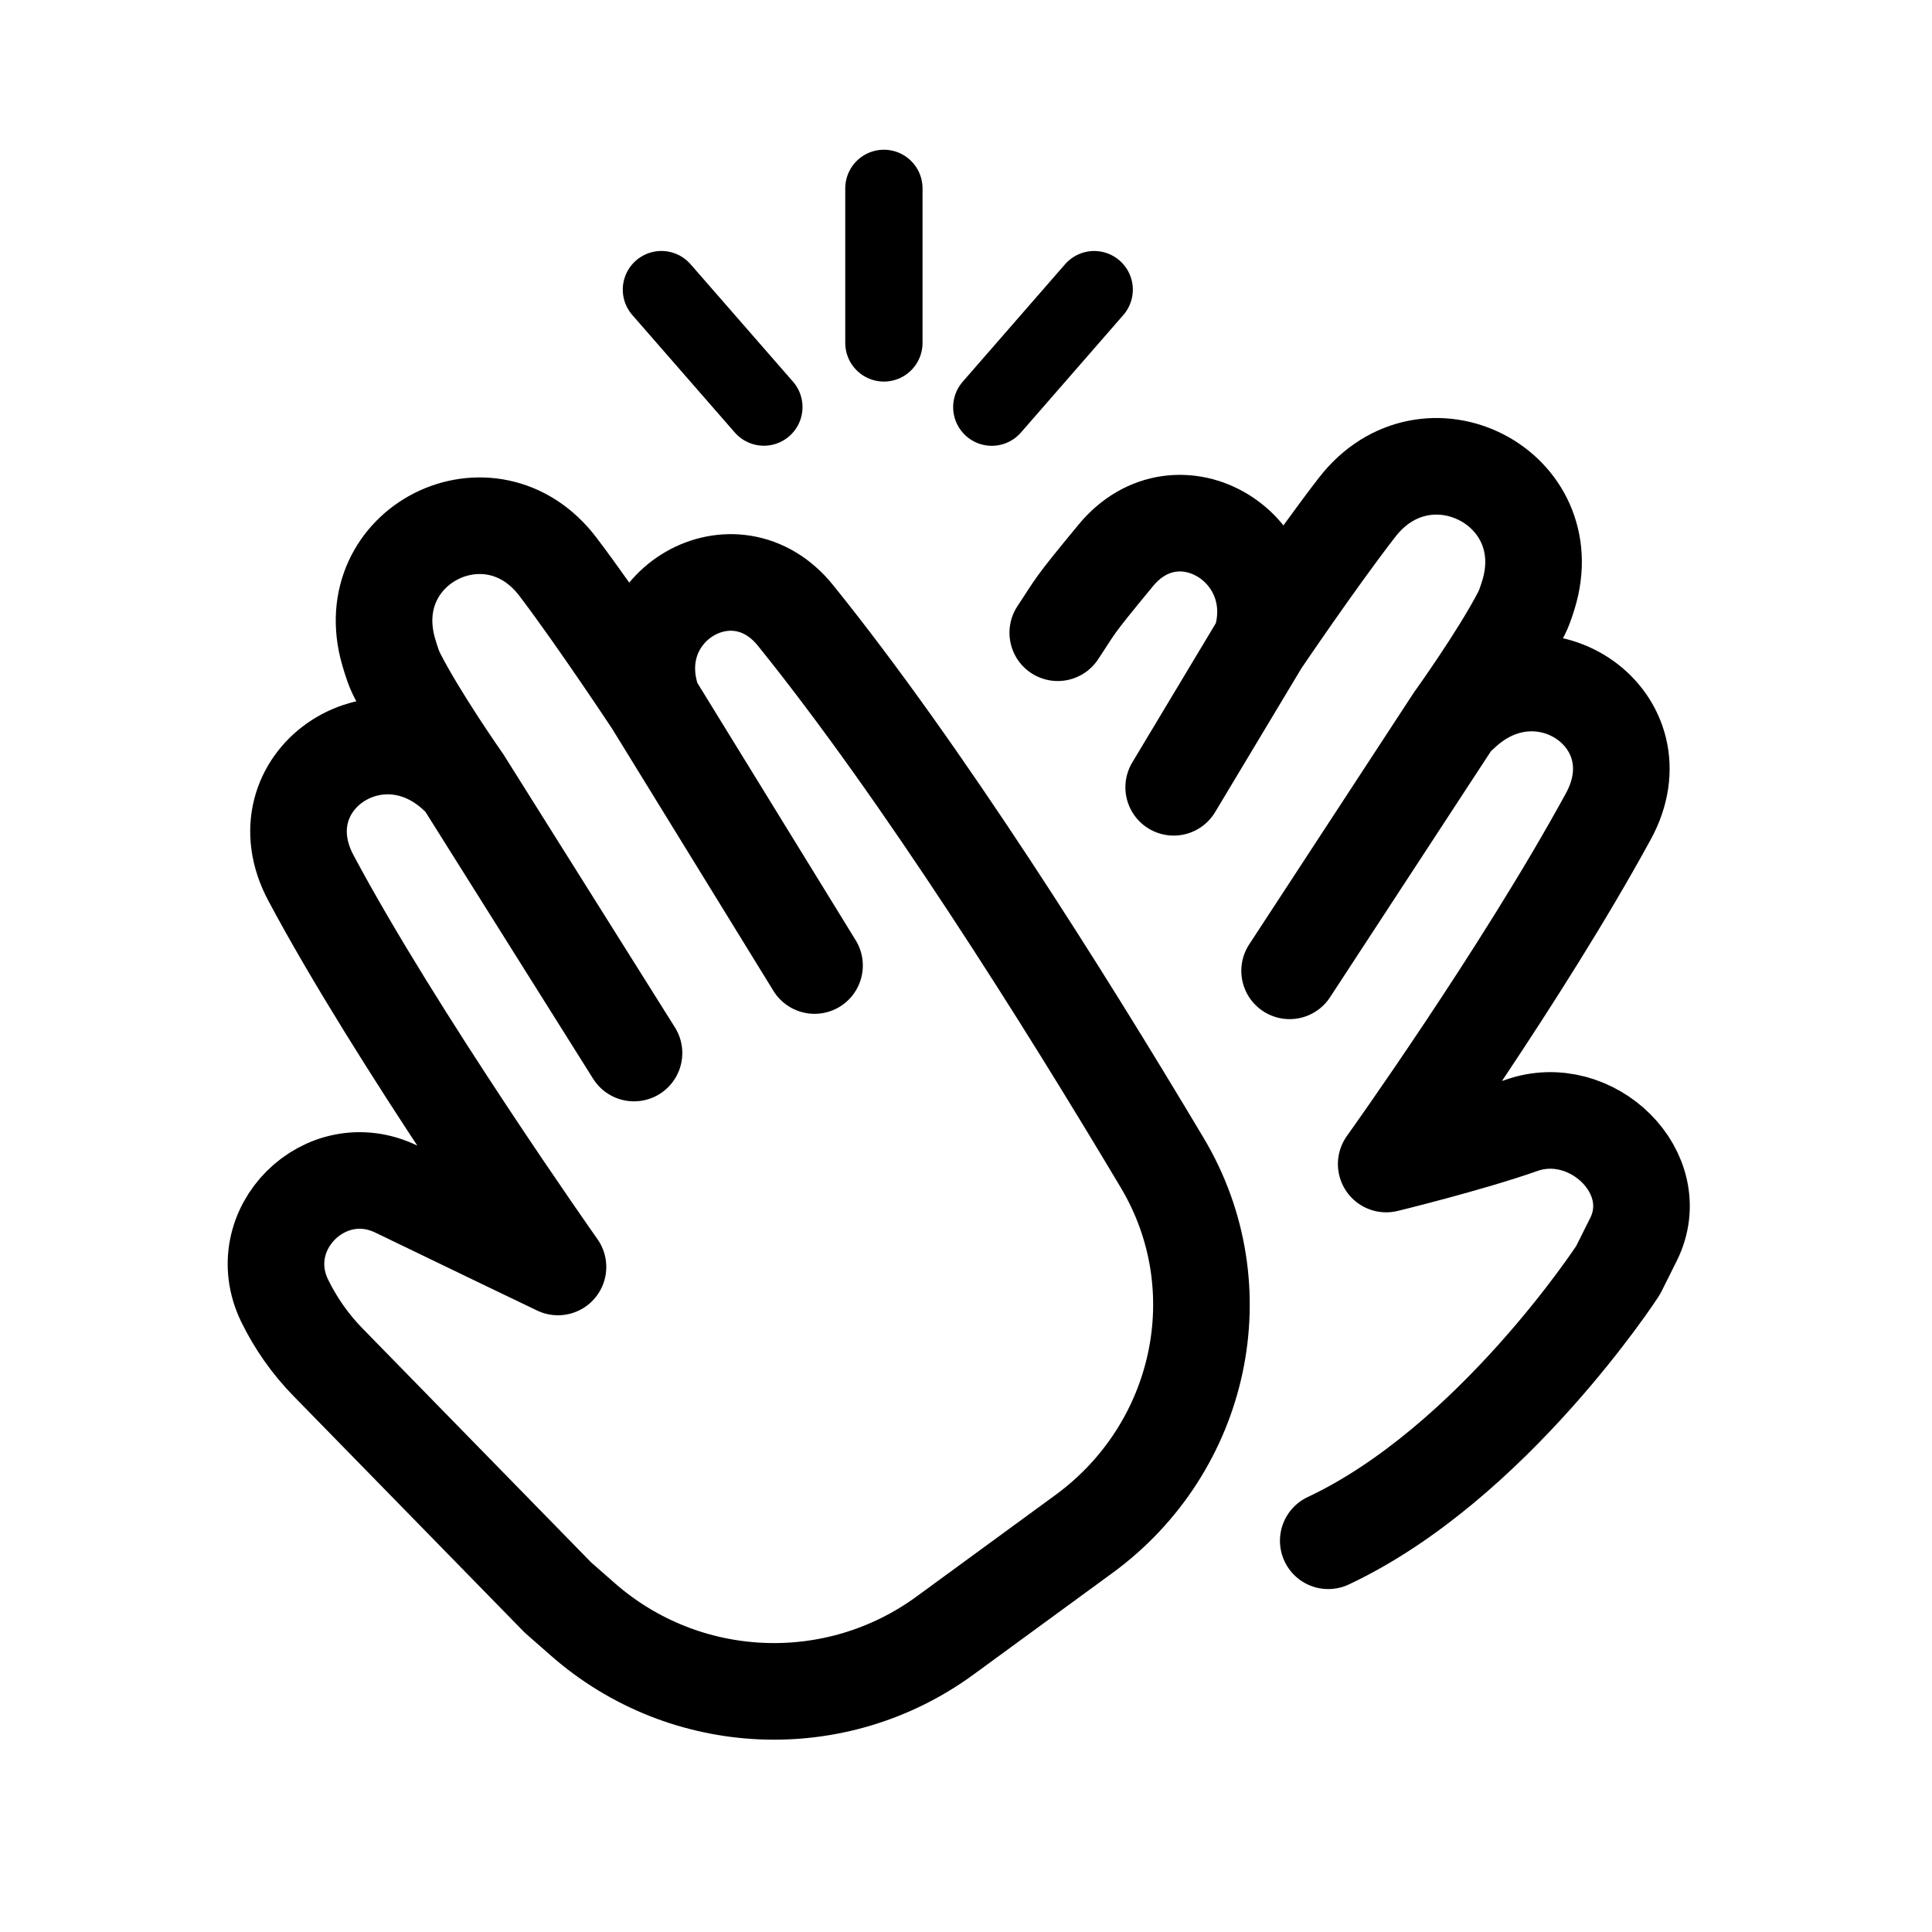 <svg width="100" height="100" viewBox="0 0 100 100" fill="none" xmlns="http://www.w3.org/2000/svg">
<path d="M33.799 36.386C33.799 36.386 30.909 32.01 28.881 29.339V29.339C25.397 24.751 18.507 28.214 20.119 33.745C20.267 34.253 20.402 34.642 20.52 34.876C21.671 37.152 23.963 40.412 23.963 40.412M33.799 36.386L33.717 36.121C32.237 31.325 38.024 27.95 41.176 31.856V31.856C47.744 39.996 55.047 51.618 60.162 60.196C64.024 66.674 62.192 74.95 56.103 79.4L48.915 84.655C43.243 88.801 35.453 88.455 30.171 83.822L28.881 82.69L16.976 70.507C16.066 69.576 15.311 68.504 14.739 67.334V67.334C12.938 63.647 16.828 59.761 20.52 61.551V61.551C23.781 63.133 28.881 65.578 28.881 65.578C28.881 65.578 20.482 53.678 16.094 45.445V45.445C13.453 40.49 19.534 36.268 23.634 40.105L23.963 40.412M33.799 36.386L42.16 49.975M23.963 40.412L32.816 54.505" stroke="black" stroke-width="5" stroke-linecap="round" stroke-linejoin="round"/>
<path d="M68.75 79.75C77.25 75.75 83.75 65.75 83.75 65.75L84.544 64.163C86.264 60.722 82.378 56.97 78.75 58.25V58.25C76.069 59.196 71.75 60.25 71.75 60.25C71.75 60.25 78.79 50.428 83.25 42.25V42.25C85.949 37.301 79.891 33.006 75.731 36.81L75.25 37.25M65.25 33.25C65.25 33.25 68.189 28.903 70.25 26.25V26.25C73.831 21.641 80.831 25.215 79.109 30.792C78.978 31.216 78.857 31.543 78.75 31.75C77.581 34.012 75.25 37.25 75.25 37.25M65.25 33.25V33.25C66.78 28.405 60.985 24.832 57.75 28.75V28.75C55.409 31.585 55.75 31.25 54.75 32.75M65.25 33.25L60.75 40.75M75.25 37.25L66.75 50.25" stroke="black" stroke-width="5" stroke-linecap="round" stroke-linejoin="round"/>
<line x1="45.75" y1="9.75" x2="45.75" y2="17.75" stroke="black" stroke-width="4" stroke-linecap="round"/>
<line x1="34.235" y1="14.99" x2="39.538" y2="21.07" stroke="black" stroke-width="4" stroke-linecap="round"/>
<line x1="2" y1="-2" x2="10.067" y2="-2" transform="matrix(-0.657 0.754 0.754 0.657 59.457 14.798)" stroke="black" stroke-width="4" stroke-linecap="round"/>
</svg>
